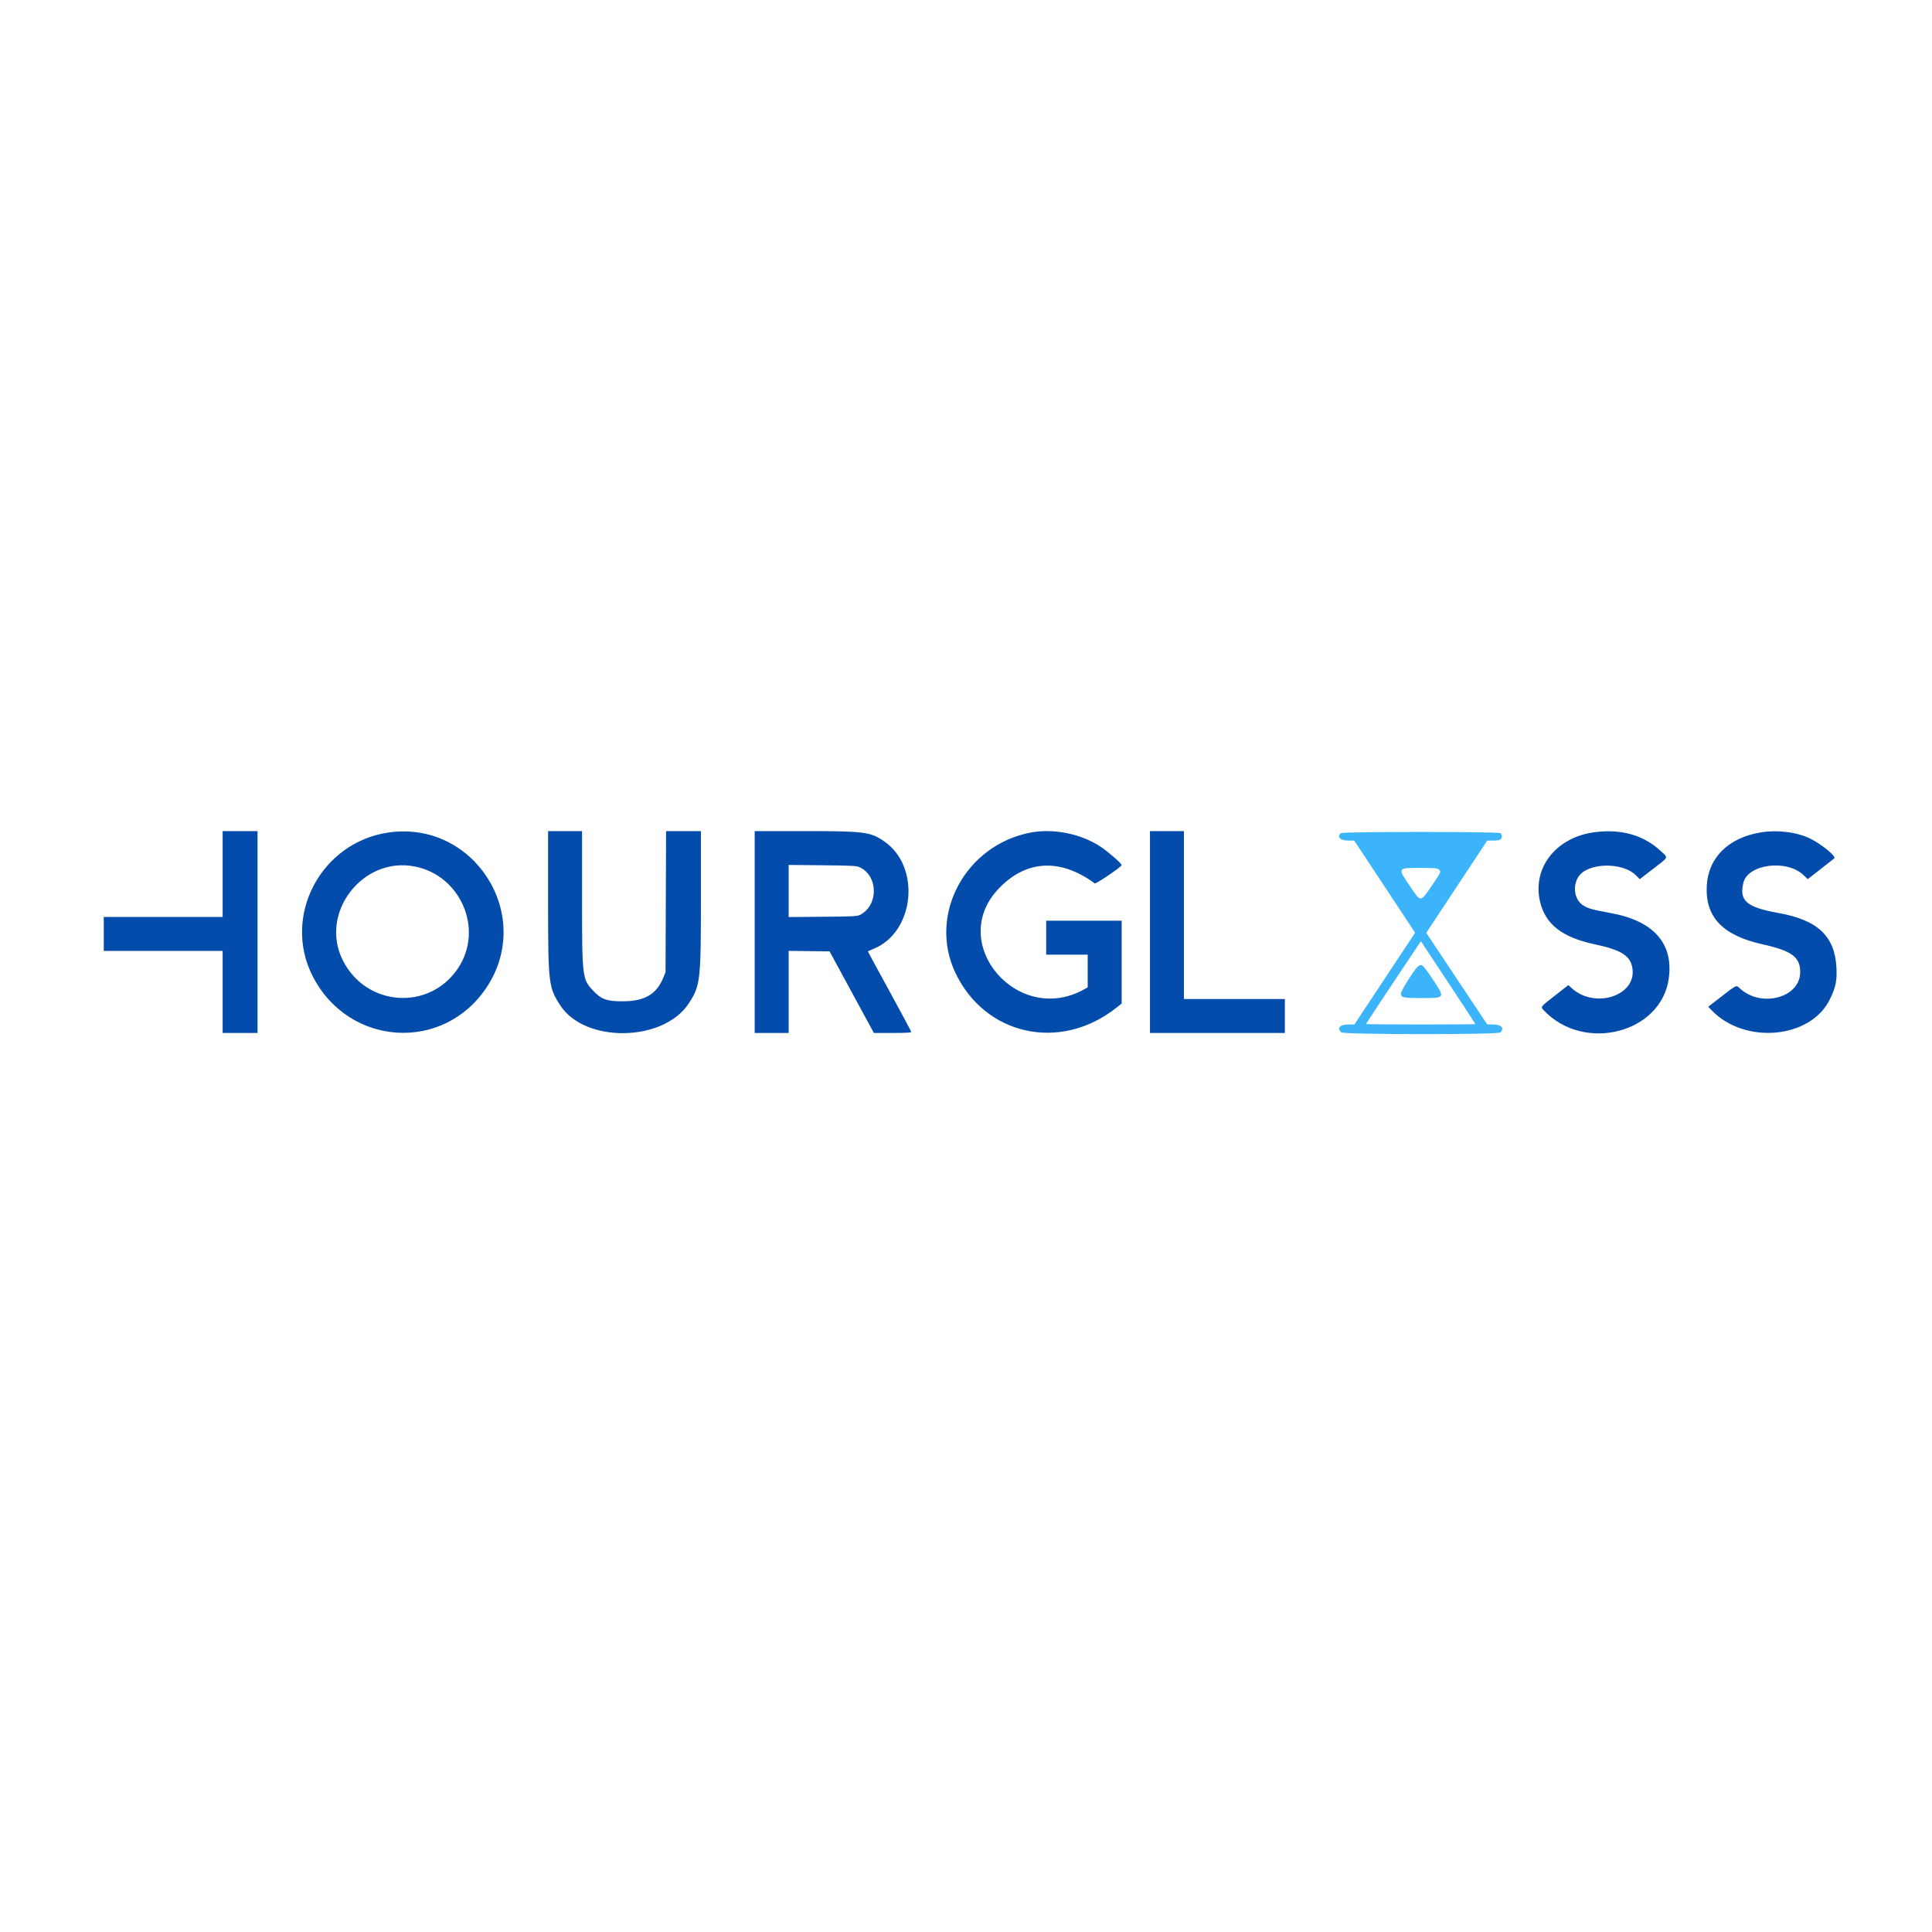 <svg id="svg" version="1.1" xmlns="http://www.w3.org/2000/svg" xmlns:xlink="http://www.w3.org/1999/xlink" width="400" height="400" viewBox="0, 0, 400,400"><g id="svgg"><path id="path0" d="M277.578 172.500 C 276.777 173.301,277.492 174.022,279.092 174.028 L 280.371 174.033 281.824 176.225 C 282.623 177.431,285.461 181.724,288.130 185.765 L 292.983 193.112 286.698 202.610 L 280.413 212.109 279.113 212.109 C 277.407 212.109,276.742 212.872,277.696 213.735 C 278.227 214.215,310.149 214.238,310.628 213.758 C 311.516 212.870,310.856 212.111,309.189 212.104 L 307.910 212.098 301.601 202.616 L 295.292 193.133 301.601 183.585 L 307.910 174.036 309.189 174.030 C 310.543 174.023,310.938 173.823,310.938 173.145 C 310.938 172.919,310.832 172.629,310.703 172.500 C 310.364 172.160,277.918 172.160,277.578 172.500 M297.885 180.011 C 298.404 180.481,298.389 180.517,296.425 183.398 C 294.097 186.816,294.178 186.809,292.125 183.789 C 289.273 179.594,289.229 179.688,294.087 179.688 C 297.015 179.688,297.581 179.736,297.885 180.011 M305.469 212.024 C 305.469 212.071,300.371 212.109,294.141 212.109 C 287.910 212.109,282.813 212.065,282.813 212.010 C 282.813 211.955,285.370 208.075,288.497 203.388 L 294.181 194.865 299.825 203.402 C 302.929 208.097,305.469 211.977,305.469 212.024 M293.418 200.244 C 292.445 201.314,290.039 205.202,290.039 205.705 C 290.039 206.542,290.491 206.641,294.319 206.641 C 299.262 206.641,299.242 206.676,296.623 202.734 C 295.028 200.334,294.579 199.805,294.141 199.805 C 293.963 199.805,293.638 200.002,293.418 200.244 " stroke="none" fill="#3bb4fc" fill-rule="evenodd"></path><path id="path1" d="M46.094 180.957 L 46.094 189.844 33.789 189.844 L 21.484 189.844 21.484 193.359 L 21.484 196.875 33.789 196.875 L 46.094 196.875 46.094 205.371 L 46.094 213.867 49.707 213.867 L 53.320 213.867 53.320 192.969 L 53.320 172.070 49.707 172.070 L 46.094 172.070 46.094 180.957 M80.371 172.373 C 66.405 174.441,58.386 189.697,64.737 202.114 C 72.225 216.753,91.959 217.927,100.855 204.264 C 110.605 189.288,98.058 169.753,80.371 172.373 M113.477 186.506 C 113.477 203.646,113.562 204.384,115.990 208.139 C 121.078 216.012,137.355 215.769,142.600 207.743 C 145.001 204.068,145.117 203.069,145.117 186.107 L 145.117 172.070 141.510 172.070 L 137.903 172.070 137.848 186.670 L 137.793 201.270 137.339 202.393 C 135.948 205.840,133.493 207.288,129.004 207.310 C 125.648 207.327,124.533 206.930,122.800 205.104 C 120.544 202.724,120.508 202.422,120.508 185.804 L 120.508 172.070 116.992 172.070 L 113.477 172.070 113.477 186.506 M156.250 192.969 L 156.250 213.867 159.766 213.867 L 163.281 213.867 163.281 205.367 L 163.281 196.867 167.519 196.920 L 171.757 196.973 176.342 205.420 L 180.928 213.867 184.800 213.867 C 187.317 213.867,188.672 213.797,188.672 213.667 C 188.672 213.557,186.650 209.774,184.180 205.261 C 181.709 200.748,179.688 197.025,179.688 196.988 C 179.688 196.951,180.193 196.718,180.811 196.471 C 189.360 193.052,190.733 179.467,183.062 174.189 C 180.214 172.229,178.978 172.070,166.584 172.070 L 156.250 172.070 156.250 192.969 M213.409 172.370 C 199.919 174.914,192.132 189.319,197.761 201.318 C 203.874 214.350,219.422 217.819,231.006 208.736 L 232.227 207.779 232.227 199.202 L 232.227 190.625 224.414 190.625 L 216.602 190.625 216.602 194.141 L 216.602 197.656 220.898 197.656 L 225.195 197.656 225.195 201.038 L 225.195 204.420 224.463 204.830 C 210.802 212.480,196.113 195.489,206.597 184.165 C 212.269 178.039,219.428 177.586,226.663 182.895 C 226.905 183.073,232.227 179.448,232.227 179.104 C 232.227 178.769,229.333 176.254,227.785 175.246 C 223.745 172.612,218.107 171.484,213.409 172.370 M238.086 192.969 L 238.086 213.867 252.051 213.867 L 266.016 213.867 266.016 210.352 L 266.016 206.836 255.566 206.836 L 245.117 206.836 245.117 189.453 L 245.117 172.070 241.602 172.070 L 238.086 172.070 238.086 192.969 M330.185 172.294 C 322.185 173.319,317.196 179.663,318.855 186.701 C 319.954 191.361,323.444 194.079,330.168 195.508 C 335.772 196.700,337.619 197.898,337.988 200.583 C 338.756 206.165,330.232 208.924,325.464 204.636 L 324.707 203.955 321.973 206.092 C 318.841 208.538,318.917 208.436,319.656 209.212 C 327.987 217.971,343.897 213.912,345.496 202.620 C 346.525 195.354,342.366 190.647,333.501 189.043 C 329.594 188.337,328.593 188.046,327.608 187.333 C 325.478 185.789,325.586 182.002,327.803 180.496 C 330.690 178.533,336.339 178.888,338.643 181.176 L 339.494 182.021 342.306 179.854 C 345.599 177.316,345.451 177.689,343.777 176.141 C 340.258 172.889,335.671 171.591,330.185 172.294 M364.544 172.340 C 357.850 173.437,353.672 177.571,353.369 183.399 C 353.032 189.881,356.658 193.678,364.941 195.517 C 370.998 196.862,372.725 198.148,372.711 201.303 C 372.687 206.575,364.603 208.728,360.218 204.631 C 359.445 203.908,359.614 203.833,356.375 206.344 L 353.673 208.439 354.327 209.122 C 361.245 216.351,374.966 215.061,378.899 206.812 C 380.079 204.337,380.342 203.059,380.218 200.391 C 379.914 193.868,376.375 190.498,368.304 189.047 C 361.598 187.841,360.048 186.520,360.946 182.777 C 361.878 178.890,369.933 177.858,373.401 181.181 L 374.271 182.014 376.930 179.946 C 378.393 178.808,379.673 177.801,379.776 177.708 C 380.206 177.315,377.179 174.818,374.869 173.661 C 372.125 172.286,368.053 171.765,364.544 172.340 M85.897 179.400 C 95.438 181.292,100.176 192.427,94.848 200.438 C 88.903 209.375,75.759 208.454,70.945 198.762 C 66.075 188.959,75.108 177.261,85.897 179.400 M177.972 179.547 C 181.828 181.328,181.922 187.365,178.125 189.383 C 177.501 189.714,176.820 189.751,170.361 189.806 L 163.281 189.866 163.281 184.471 L 163.281 179.075 170.264 179.144 C 176.353 179.204,177.339 179.255,177.972 179.547 " stroke="none" fill="#044cac" fill-rule="evenodd"></path><path id="path2" d="" stroke="none" fill="#209c100" fill-rule="evenodd"></path><path id="path3" d="" stroke="none" fill="#2064d8" fill-rule="evenodd"></path><path id="path4" d="" stroke="none" fill="#2464ac" fill-rule="evenodd"></path></g></svg>